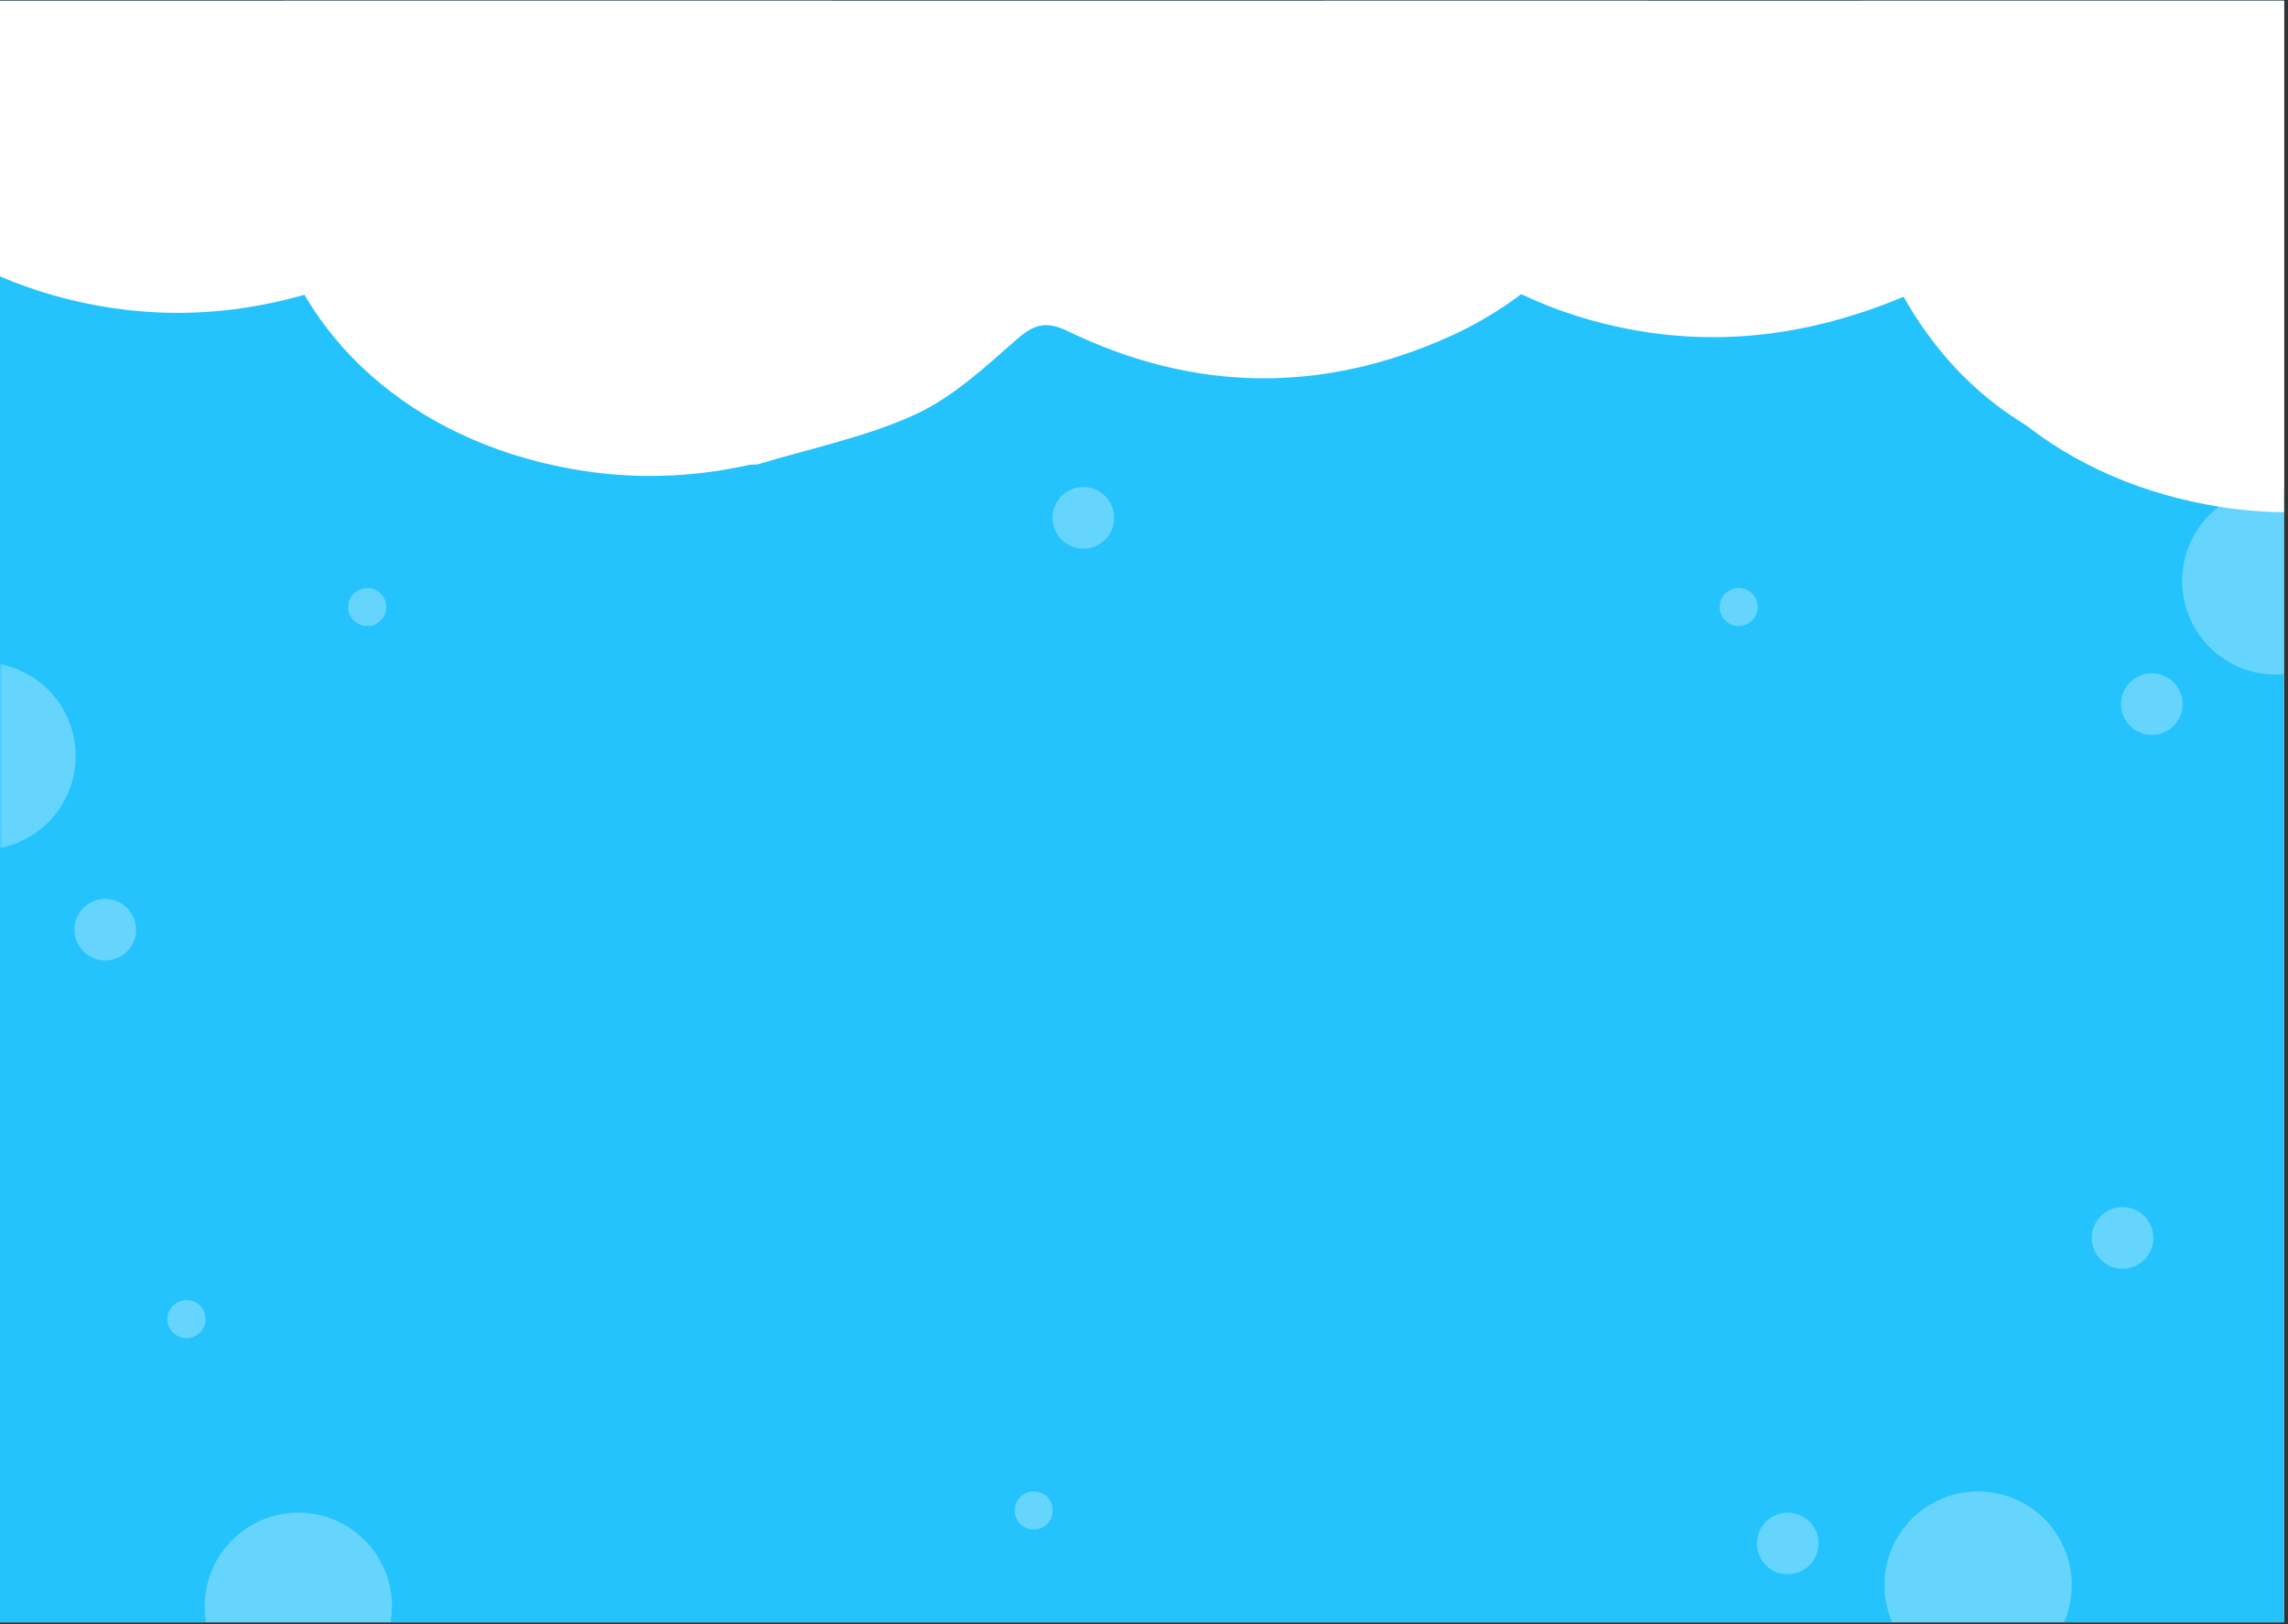 <svg xmlns="http://www.w3.org/2000/svg" xmlns:xlink="http://www.w3.org/1999/xlink" width="419.25" viewBox="0 0 419.25 297.75" height="297.75" version="1.0"><rect x="0" y="0" width="419.25" height="297.75" fill="#333333" stroke="none"/><defs><clipPath id="b"><path d="M 0 0.141 L 418.5 0.141 L 418.5 297.359 L 0 297.359 Z M 0 0.141"/></clipPath><clipPath id="e"><path d="M 0 0.363 L 13.895 0.363 L 13.895 34.863 L 0 34.863 Z M 0 0.363"/></clipPath><clipPath id="d"><path d="M0 0H14V35H0z"/></clipPath><clipPath id="h"><path d="M 0.414 0.727 L 12 0.727 L 12 12.227 L 0.414 12.227 Z M 0.414 0.727"/></clipPath><clipPath id="g"><path d="M0 0H13V13H0z"/></clipPath><clipPath id="k"><path d="M 0.586 0.281 L 12 0.281 L 12 11.781 L 0.586 11.781 Z M 0.586 0.281"/></clipPath><clipPath id="j"><path d="M0 0H13V12H0z"/></clipPath><clipPath id="l"><path d="M 399 89 L 418.5 89 L 418.5 124 L 399 124 Z M 399 89"/></clipPath><clipPath id="o"><path d="M 0.844 0.262 L 19.5 0.262 L 19.5 34.762 L 0.844 34.762 Z M 0.844 0.262"/></clipPath><clipPath id="n"><path d="M0 0H20V35H0z"/></clipPath><clipPath id="r"><path d="M 0.855 0.262 L 12.355 0.262 L 12.355 11.762 L 0.855 11.762 Z M 0.855 0.262"/></clipPath><clipPath id="q"><path d="M0 0H13V12H0z"/></clipPath><clipPath id="u"><path d="M 0.727 0.707 L 7.914 0.707 L 7.914 7.895 L 0.727 7.895 Z M 0.727 0.707"/></clipPath><clipPath id="t"><path d="M0 0H8V8H0z"/></clipPath><clipPath id="x"><path d="M 0.035 0.707 L 7.223 0.707 L 7.223 7.895 L 0.035 7.895 Z M 0.035 0.707"/></clipPath><clipPath id="w"><path d="M0 0H8V8H0z"/></clipPath><clipPath id="y"><path d="M 0 0.141 L 315.301 0.141 L 315.301 85.234 L 0 85.234 Z M 0 0.141"/></clipPath><clipPath id="z"><path d="M 208.402 0.141 L 418.5 0.141 L 418.5 89.688 L 208.402 89.688 Z M 208.402 0.141"/></clipPath><clipPath id="C"><path d="M 0.074 0.027 L 11.812 0.027 L 11.812 11.766 L 0.074 11.766 Z M 0.074 0.027"/></clipPath><clipPath id="B"><path d="M0 0H12V12H0z"/></clipPath><clipPath id="D"><path d="M 37 277 L 72 277 L 72 297.359 L 37 297.359 Z M 37 277"/></clipPath><clipPath id="G"><path d="M 0.375 0.086 L 34.871 0.086 L 34.871 20.359 L 0.375 20.359 Z M 0.375 0.086"/></clipPath><clipPath id="F"><path d="M0 0H35V21H0z"/></clipPath><clipPath id="H"><path d="M 345 273 L 380 273 L 380 297.359 L 345 297.359 Z M 345 273"/></clipPath><clipPath id="K"><path d="M 0.223 0.254 L 34.719 0.254 L 34.719 24.359 L 0.223 24.359 Z M 0.223 0.254"/></clipPath><clipPath id="J"><path d="M0 0H35V25H0z"/></clipPath><clipPath id="N"><path d="M 0.746 0.086 L 12.242 0.086 L 12.242 11.586 L 0.746 11.586 Z M 0.746 0.086"/></clipPath><clipPath id="M"><path d="M0 0H13V12H0z"/></clipPath><clipPath id="Q"><path d="M 0.664 0.273 L 7.852 0.273 L 7.852 7.461 L 0.664 7.461 Z M 0.664 0.273"/></clipPath><clipPath id="P"><path d="M0 0H8V8H0z"/></clipPath><clipPath id="T"><path d="M 0.906 0.254 L 8 0.254 L 8 7.441 L 0.906 7.441 Z M 0.906 0.254"/></clipPath><clipPath id="S"><path d="M0 0H9V8H0z"/></clipPath><clipPath id="U"><path d="M 13.637 0.141 L 152.305 0.141 L 152.305 115.129 L 13.637 115.129 Z M 13.637 0.141"/></clipPath><clipPath id="V"><path d="M 313.957 0.141 L 418.5 0.141 L 418.5 121.781 L 313.957 121.781 Z M 313.957 0.141"/></clipPath><mask id="c"><g filter="url(#a)"><path fill-opacity=".298" d="M-41.925 -29.775H461.175V327.525H-41.925z"/></g></mask><mask id="f"><g filter="url(#a)"><path fill-opacity=".298" d="M-41.925 -29.775H461.175V327.525H-41.925z"/></g></mask><mask id="i"><g filter="url(#a)"><path fill-opacity=".298" d="M-41.925 -29.775H461.175V327.525H-41.925z"/></g></mask><mask id="m"><g filter="url(#a)"><path fill-opacity=".298" d="M-41.925 -29.775H461.175V327.525H-41.925z"/></g></mask><mask id="p"><g filter="url(#a)"><path fill-opacity=".298" d="M-41.925 -29.775H461.175V327.525H-41.925z"/></g></mask><mask id="s"><g filter="url(#a)"><path fill-opacity=".298" d="M-41.925 -29.775H461.175V327.525H-41.925z"/></g></mask><mask id="v"><g filter="url(#a)"><path fill-opacity=".298" d="M-41.925 -29.775H461.175V327.525H-41.925z"/></g></mask><mask id="A"><g filter="url(#a)"><path fill-opacity=".298" d="M-41.925 -29.775H461.175V327.525H-41.925z"/></g></mask><mask id="E"><g filter="url(#a)"><path fill-opacity=".298" d="M-41.925 -29.775H461.175V327.525H-41.925z"/></g></mask><mask id="I"><g filter="url(#a)"><path fill-opacity=".298" d="M-41.925 -29.775H461.175V327.525H-41.925z"/></g></mask><mask id="L"><g filter="url(#a)"><path fill-opacity=".298" d="M-41.925 -29.775H461.175V327.525H-41.925z"/></g></mask><mask id="O"><g filter="url(#a)"><path fill-opacity=".298" d="M-41.925 -29.775H461.175V327.525H-41.925z"/></g></mask><mask id="R"><g filter="url(#a)"><path fill-opacity=".298" d="M-41.925 -29.775H461.175V327.525H-41.925z"/></g></mask><filter x="0%" y="0%" width="100%" xmlns:xlink="http://www.w3.org/1999/xlink" xlink:type="simple" xlink:actuate="onLoad" height="100%" id="a" xlink:show="other"><feColorMatrix values="0 0 0 0 1 0 0 0 0 1 0 0 0 0 1 0 0 0 1 0" color-interpolation-filters="sRGB"/></filter></defs><g clip-path="url(#b)"><path fill="#FFF" d="M 0 0.141 L 418.996 0.141 L 418.996 297.711 L 0 297.711 Z M 0 0.141"/><path fill="#24C3FD" d="M 0 0.141 L 418.996 0.141 L 418.996 297.711 L 0 297.711 Z M 0 0.141"/></g><g mask="url(#c)"><g><g clip-path="url(#d)" transform="translate(0 121)"><g clip-path="url(#e)"><path fill="#FFF" d="M -3.293 0.41 C -3.855 0.41 -4.414 0.438 -4.977 0.492 C -5.535 0.547 -6.09 0.629 -6.641 0.738 C -7.191 0.848 -7.738 0.984 -8.273 1.148 C -8.812 1.312 -9.34 1.5 -9.859 1.715 C -10.379 1.93 -10.887 2.172 -11.383 2.438 C -11.879 2.703 -12.359 2.988 -12.828 3.301 C -13.293 3.613 -13.746 3.949 -14.18 4.305 C -14.613 4.66 -15.031 5.039 -15.43 5.438 C -15.824 5.832 -16.203 6.25 -16.559 6.684 C -16.914 7.117 -17.25 7.57 -17.562 8.039 C -17.875 8.504 -18.164 8.984 -18.43 9.48 C -18.695 9.977 -18.934 10.484 -19.148 11.004 C -19.363 11.523 -19.555 12.051 -19.715 12.59 C -19.879 13.129 -20.016 13.672 -20.125 14.223 C -20.234 14.773 -20.316 15.332 -20.371 15.891 C -20.426 16.449 -20.453 17.012 -20.453 17.57 C -20.453 18.133 -20.426 18.695 -20.371 19.254 C -20.316 19.812 -20.234 20.367 -20.125 20.922 C -20.016 21.473 -19.879 22.016 -19.715 22.555 C -19.555 23.094 -19.363 23.621 -19.148 24.141 C -18.934 24.66 -18.695 25.168 -18.43 25.664 C -18.164 26.156 -17.875 26.641 -17.562 27.105 C -17.25 27.574 -16.914 28.023 -16.559 28.461 C -16.203 28.895 -15.824 29.309 -15.43 29.707 C -15.031 30.105 -14.613 30.48 -14.18 30.84 C -13.746 31.195 -13.293 31.531 -12.828 31.844 C -12.359 32.156 -11.879 32.441 -11.383 32.707 C -10.887 32.973 -10.379 33.215 -9.859 33.43 C -9.34 33.645 -8.812 33.832 -8.273 33.996 C -7.738 34.16 -7.191 34.297 -6.641 34.406 C -6.09 34.516 -5.535 34.598 -4.977 34.652 C -4.414 34.707 -3.855 34.734 -3.293 34.734 C -2.73 34.734 -2.168 34.707 -1.609 34.652 C -1.051 34.598 -0.496 34.516 0.055 34.406 C 0.605 34.297 1.152 34.16 1.688 33.996 C 2.227 33.832 2.758 33.645 3.273 33.43 C 3.793 33.215 4.301 32.973 4.797 32.707 C 5.293 32.441 5.773 32.156 6.242 31.844 C 6.711 31.531 7.16 31.195 7.594 30.84 C 8.031 30.48 8.445 30.105 8.844 29.707 C 9.242 29.309 9.617 28.895 9.973 28.461 C 10.332 28.023 10.664 27.574 10.977 27.105 C 11.289 26.641 11.578 26.156 11.844 25.664 C 12.109 25.168 12.348 24.66 12.562 24.141 C 12.777 23.621 12.969 23.094 13.129 22.555 C 13.293 22.016 13.43 21.473 13.539 20.922 C 13.648 20.367 13.73 19.812 13.789 19.254 C 13.844 18.695 13.871 18.133 13.871 17.57 C 13.871 17.012 13.844 16.449 13.789 15.891 C 13.73 15.332 13.648 14.773 13.539 14.223 C 13.43 13.672 13.293 13.129 13.129 12.59 C 12.969 12.051 12.777 11.523 12.562 11.004 C 12.348 10.484 12.109 9.977 11.844 9.48 C 11.578 8.984 11.289 8.504 10.977 8.039 C 10.664 7.57 10.332 7.117 9.973 6.684 C 9.617 6.25 9.242 5.832 8.844 5.438 C 8.445 5.039 8.031 4.66 7.594 4.305 C 7.16 3.949 6.711 3.613 6.242 3.301 C 5.773 2.988 5.293 2.703 4.797 2.438 C 4.301 2.172 3.793 1.93 3.273 1.715 C 2.758 1.5 2.227 1.312 1.688 1.148 C 1.152 0.984 0.605 0.848 0.055 0.738 C -0.496 0.629 -1.051 0.547 -1.609 0.492 C -2.168 0.438 -2.73 0.41 -3.293 0.41 Z M -3.293 0.41"/></g></g></g></g><g mask="url(#f)"><g><g clip-path="url(#g)" transform="translate(13 164)"><g clip-path="url(#h)"><path fill="#FFF" d="M 6.285 0.754 C 5.914 0.754 5.547 0.789 5.184 0.863 C 4.82 0.938 4.465 1.043 4.125 1.184 C 3.781 1.328 3.453 1.5 3.148 1.707 C 2.84 1.914 2.555 2.148 2.289 2.41 C 2.027 2.672 1.793 2.957 1.59 3.266 C 1.383 3.574 1.207 3.898 1.066 4.242 C 0.926 4.582 0.816 4.938 0.746 5.301 C 0.672 5.664 0.637 6.031 0.637 6.402 C 0.637 6.773 0.672 7.141 0.746 7.504 C 0.816 7.867 0.926 8.223 1.066 8.562 C 1.207 8.906 1.383 9.23 1.59 9.539 C 1.793 9.848 2.027 10.133 2.289 10.395 C 2.555 10.66 2.84 10.891 3.148 11.098 C 3.453 11.305 3.781 11.477 4.125 11.621 C 4.465 11.762 4.82 11.871 5.184 11.941 C 5.547 12.016 5.914 12.051 6.285 12.051 C 6.656 12.051 7.023 12.016 7.387 11.941 C 7.75 11.871 8.102 11.762 8.445 11.621 C 8.789 11.477 9.113 11.305 9.422 11.098 C 9.73 10.891 10.016 10.66 10.277 10.395 C 10.539 10.133 10.773 9.848 10.98 9.539 C 11.188 9.23 11.359 8.906 11.504 8.562 C 11.645 8.223 11.75 7.867 11.824 7.504 C 11.895 7.141 11.934 6.773 11.934 6.402 C 11.934 6.031 11.895 5.664 11.824 5.301 C 11.75 4.938 11.645 4.582 11.504 4.242 C 11.359 3.898 11.188 3.574 10.98 3.266 C 10.773 2.957 10.539 2.672 10.277 2.41 C 10.016 2.148 9.73 1.914 9.422 1.707 C 9.113 1.5 8.789 1.328 8.445 1.184 C 8.102 1.043 7.75 0.938 7.387 0.863 C 7.023 0.789 6.656 0.754 6.285 0.754 Z M 6.285 0.754"/></g></g></g></g><g mask="url(#i)"><g><g clip-path="url(#j)" transform="translate(388 123)"><g clip-path="url(#k)"><path fill="#FFF" d="M 6.293 0.41 C 5.922 0.41 5.555 0.445 5.191 0.516 C 4.828 0.59 4.473 0.695 4.129 0.84 C 3.789 0.98 3.461 1.156 3.152 1.359 C 2.848 1.566 2.559 1.801 2.297 2.062 C 2.035 2.324 1.801 2.609 1.598 2.918 C 1.391 3.227 1.215 3.551 1.074 3.895 C 0.934 4.238 0.824 4.59 0.754 4.953 C 0.68 5.316 0.645 5.684 0.645 6.055 C 0.645 6.426 0.68 6.793 0.754 7.156 C 0.824 7.523 0.934 7.875 1.074 8.219 C 1.215 8.559 1.391 8.887 1.598 9.195 C 1.801 9.504 2.035 9.789 2.297 10.051 C 2.559 10.312 2.848 10.547 3.152 10.754 C 3.461 10.957 3.789 11.133 4.129 11.273 C 4.473 11.418 4.828 11.523 5.191 11.594 C 5.555 11.668 5.922 11.703 6.293 11.703 C 6.664 11.703 7.031 11.668 7.395 11.594 C 7.758 11.523 8.109 11.418 8.453 11.273 C 8.797 11.133 9.121 10.957 9.43 10.754 C 9.738 10.547 10.023 10.312 10.285 10.051 C 10.547 9.789 10.781 9.504 10.988 9.195 C 11.195 8.887 11.367 8.559 11.508 8.219 C 11.652 7.875 11.758 7.523 11.832 7.156 C 11.902 6.793 11.941 6.426 11.941 6.055 C 11.941 5.684 11.902 5.316 11.832 4.953 C 11.758 4.59 11.652 4.238 11.508 3.895 C 11.367 3.551 11.195 3.227 10.988 2.918 C 10.781 2.609 10.547 2.324 10.285 2.062 C 10.023 1.801 9.738 1.566 9.43 1.359 C 9.121 1.156 8.797 0.98 8.453 0.84 C 8.109 0.695 7.758 0.59 7.395 0.516 C 7.031 0.445 6.664 0.41 6.293 0.41 Z M 6.293 0.41"/></g></g></g></g><g clip-path="url(#l)"><g mask="url(#m)"><g><g clip-path="url(#n)" transform="translate(399 89)"><g clip-path="url(#o)"><path fill="#FFF" d="M 18.008 0.316 C 17.445 0.316 16.887 0.344 16.324 0.398 C 15.766 0.453 15.211 0.535 14.66 0.648 C 14.109 0.758 13.562 0.895 13.027 1.055 C 12.488 1.219 11.961 1.41 11.441 1.625 C 10.922 1.84 10.414 2.078 9.918 2.344 C 9.422 2.609 8.941 2.898 8.473 3.211 C 8.004 3.523 7.555 3.855 7.121 4.211 C 6.688 4.57 6.27 4.945 5.871 5.344 C 5.477 5.742 5.098 6.156 4.742 6.59 C 4.383 7.027 4.051 7.477 3.738 7.945 C 3.426 8.41 3.137 8.895 2.871 9.391 C 2.605 9.883 2.367 10.391 2.152 10.91 C 1.938 11.43 1.746 11.961 1.586 12.496 C 1.422 13.035 1.285 13.578 1.176 14.133 C 1.066 14.684 0.984 15.238 0.93 15.797 C 0.875 16.355 0.844 16.918 0.844 17.48 C 0.844 18.043 0.875 18.602 0.93 19.16 C 0.984 19.723 1.066 20.277 1.176 20.828 C 1.285 21.379 1.422 21.922 1.586 22.461 C 1.746 23 1.938 23.527 2.152 24.047 C 2.367 24.566 2.605 25.074 2.871 25.57 C 3.137 26.066 3.426 26.547 3.738 27.016 C 4.051 27.48 4.383 27.934 4.742 28.367 C 5.098 28.801 5.477 29.219 5.871 29.613 C 6.27 30.012 6.688 30.391 7.121 30.746 C 7.555 31.102 8.004 31.438 8.473 31.75 C 8.941 32.062 9.422 32.352 9.918 32.613 C 10.414 32.879 10.922 33.121 11.441 33.336 C 11.961 33.551 12.488 33.738 13.027 33.902 C 13.562 34.066 14.109 34.203 14.66 34.312 C 15.211 34.422 15.766 34.504 16.324 34.559 C 16.887 34.613 17.445 34.641 18.008 34.641 C 18.57 34.641 19.129 34.613 19.691 34.559 C 20.25 34.504 20.805 34.422 21.355 34.312 C 21.906 34.203 22.453 34.066 22.988 33.902 C 23.527 33.738 24.055 33.551 24.574 33.336 C 25.094 33.121 25.602 32.879 26.098 32.613 C 26.594 32.352 27.074 32.062 27.543 31.75 C 28.012 31.438 28.461 31.102 28.895 30.746 C 29.332 30.391 29.746 30.012 30.145 29.613 C 30.543 29.219 30.918 28.801 31.273 28.367 C 31.633 27.934 31.965 27.48 32.277 27.016 C 32.59 26.547 32.879 26.066 33.145 25.57 C 33.41 25.074 33.648 24.566 33.863 24.047 C 34.078 23.527 34.27 23 34.43 22.461 C 34.594 21.922 34.73 21.379 34.84 20.828 C 34.949 20.277 35.031 19.723 35.086 19.16 C 35.145 18.602 35.172 18.043 35.172 17.48 C 35.172 16.918 35.145 16.355 35.086 15.797 C 35.031 15.238 34.949 14.684 34.84 14.133 C 34.73 13.578 34.594 13.035 34.43 12.496 C 34.27 11.961 34.078 11.43 33.863 10.91 C 33.648 10.391 33.41 9.883 33.145 9.391 C 32.879 8.895 32.59 8.41 32.277 7.945 C 31.965 7.477 31.633 7.027 31.273 6.59 C 30.918 6.156 30.543 5.742 30.145 5.344 C 29.746 4.945 29.332 4.57 28.895 4.211 C 28.461 3.855 28.012 3.523 27.543 3.211 C 27.074 2.898 26.594 2.609 26.098 2.344 C 25.602 2.078 25.094 1.84 24.574 1.625 C 24.055 1.41 23.527 1.219 22.988 1.055 C 22.453 0.895 21.906 0.758 21.355 0.648 C 20.805 0.535 20.25 0.453 19.691 0.398 C 19.129 0.344 18.57 0.316 18.008 0.316 Z M 18.008 0.316"/></g></g></g></g></g><g mask="url(#p)"><g><g clip-path="url(#q)" transform="translate(192 89)"><g clip-path="url(#r)"><path fill="#FFF" d="M 6.508 0.266 C 6.137 0.266 5.77 0.301 5.406 0.375 C 5.043 0.445 4.691 0.555 4.348 0.695 C 4.004 0.84 3.68 1.012 3.371 1.219 C 3.062 1.426 2.777 1.656 2.516 1.922 C 2.254 2.184 2.02 2.469 1.812 2.777 C 1.605 3.086 1.434 3.41 1.289 3.754 C 1.148 4.094 1.043 4.449 0.969 4.812 C 0.898 5.176 0.859 5.543 0.859 5.914 C 0.859 6.285 0.898 6.652 0.969 7.016 C 1.043 7.379 1.148 7.734 1.289 8.074 C 1.434 8.418 1.605 8.742 1.812 9.051 C 2.02 9.359 2.254 9.645 2.516 9.906 C 2.777 10.168 3.062 10.402 3.371 10.609 C 3.68 10.816 4.004 10.988 4.348 11.133 C 4.691 11.273 5.043 11.379 5.406 11.453 C 5.77 11.527 6.137 11.562 6.508 11.562 C 6.879 11.562 7.246 11.527 7.609 11.453 C 7.973 11.379 8.328 11.273 8.672 11.133 C 9.012 10.988 9.34 10.816 9.645 10.609 C 9.953 10.402 10.238 10.168 10.504 9.906 C 10.766 9.645 11 9.359 11.203 9.051 C 11.41 8.742 11.586 8.418 11.727 8.074 C 11.867 7.734 11.977 7.379 12.047 7.016 C 12.121 6.652 12.156 6.285 12.156 5.914 C 12.156 5.543 12.121 5.176 12.047 4.812 C 11.977 4.449 11.867 4.094 11.727 3.754 C 11.586 3.41 11.41 3.086 11.203 2.777 C 11 2.469 10.766 2.184 10.504 1.922 C 10.238 1.656 9.953 1.426 9.645 1.219 C 9.34 1.012 9.012 0.84 8.672 0.695 C 8.328 0.555 7.973 0.445 7.609 0.375 C 7.246 0.301 6.879 0.266 6.508 0.266 Z M 6.508 0.266"/></g></g></g></g><g mask="url(#s)"><g><g clip-path="url(#t)" transform="translate(63 107)"><g clip-path="url(#u)"><path fill="#FFF" d="M 4.289 0.773 C 3.828 0.773 3.383 0.863 2.953 1.039 C 2.527 1.215 2.148 1.469 1.824 1.797 C 1.496 2.121 1.242 2.5 1.066 2.93 C 0.887 3.355 0.801 3.801 0.801 4.266 C 0.801 4.727 0.887 5.172 1.066 5.602 C 1.242 6.027 1.496 6.406 1.824 6.734 C 2.148 7.059 2.527 7.312 2.953 7.488 C 3.383 7.668 3.828 7.754 4.289 7.754 C 4.754 7.754 5.199 7.668 5.625 7.488 C 6.055 7.312 6.434 7.059 6.758 6.734 C 7.086 6.406 7.34 6.027 7.516 5.602 C 7.691 5.172 7.781 4.727 7.781 4.266 C 7.781 3.801 7.691 3.355 7.516 2.93 C 7.34 2.5 7.086 2.121 6.758 1.797 C 6.434 1.469 6.055 1.215 5.625 1.039 C 5.199 0.863 4.754 0.773 4.289 0.773 Z M 4.289 0.773"/></g></g></g></g><g mask="url(#v)"><g><g clip-path="url(#w)" transform="translate(315 107)"><g clip-path="url(#x)"><path fill="#FFF" d="M 3.594 0.773 C 3.133 0.773 2.688 0.863 2.258 1.039 C 1.832 1.215 1.453 1.469 1.125 1.797 C 0.797 2.121 0.547 2.5 0.371 2.93 C 0.191 3.355 0.105 3.801 0.105 4.266 C 0.105 4.727 0.191 5.172 0.371 5.602 C 0.547 6.027 0.797 6.406 1.125 6.734 C 1.453 7.059 1.832 7.312 2.258 7.488 C 2.688 7.668 3.133 7.754 3.594 7.754 C 4.059 7.754 4.504 7.668 4.93 7.488 C 5.359 7.312 5.734 7.059 6.062 6.734 C 6.391 6.406 6.645 6.027 6.82 5.602 C 6.996 5.172 7.086 4.727 7.086 4.266 C 7.086 3.801 6.996 3.355 6.82 2.93 C 6.645 2.5 6.391 2.121 6.062 1.797 C 5.734 1.469 5.359 1.215 4.93 1.039 C 4.504 0.863 4.059 0.773 3.594 0.773 Z M 3.594 0.773"/></g></g></g></g><g clip-path="url(#y)"><path fill="#FFF" d="M 138.711 85.152 C 134.781 85.152 130.852 85.152 126.922 85.152 C 117.523 82.809 107.734 81.457 98.82 77.902 C 85.379 72.539 74.824 63.035 67.445 49.934 C 51.195 56.734 34.773 59.121 17.699 55.977 C -10.938 50.703 -32.066 32.164 -37.449 6.992 C -40.09 -5.359 -37.852 -17.285 -32.434 -28.523 C -60.512 -44.27 -64.898 -49.652 -73.48 -78.66 C -73.48 -82.594 -73.48 -86.531 -73.48 -90.465 C -73.145 -90.789 -72.566 -91.07 -72.5 -91.441 C -67.676 -118.836 -49.785 -133.91 -24.5 -141.105 C -15.012 -143.809 -4.836 -144.086 4.992 -145.465 C 12.172 -173.074 31.047 -188.574 58.312 -194.438 C 85.465 -200.277 109.723 -193.77 130.43 -174.973 C 147.242 -187.262 165.699 -192.797 185.98 -191.012 C 212.277 -188.699 233.727 -177.828 245.422 -152.984 C 249.156 -145.047 249.977 -135.73 252.215 -126.707 C 279.246 -122.316 295.172 -113.473 306.766 -94.207 C 310.918 -87.309 312.684 -78.965 315.535 -71.281 C 315.535 -67.84 315.535 -64.395 315.535 -60.953 C 312.73 -45.348 305.656 -32.082 293.516 -22.07 C 314.43 12.789 296.266 47.793 265.816 61.586 C 242.363 72.207 218.863 71.922 195.695 60.711 C 191.688 58.77 189.473 59.406 186.246 62.246 C 180.441 67.355 174.484 72.883 167.59 76.023 C 158.469 80.18 148.379 82.207 138.711 85.152 Z M 138.711 85.152"/></g><g clip-path="url(#z)"><path fill="#FFF" d="M 420.082 89.605 C 416.148 89.605 412.223 89.605 408.293 89.605 C 398.895 87.262 389.105 85.91 380.191 82.355 C 366.75 76.992 356.195 67.492 348.816 54.387 C 332.566 61.188 316.145 63.574 299.07 60.434 C 270.43 55.156 249.305 36.621 243.922 11.445 C 241.281 -0.902 243.52 -12.832 248.938 -24.07 C 220.859 -39.812 216.473 -45.195 207.891 -74.203 C 207.891 -78.141 207.891 -82.078 207.891 -86.012 C 208.227 -86.336 208.805 -86.617 208.867 -86.988 C 213.691 -114.383 231.582 -129.457 256.867 -136.652 C 266.355 -139.355 276.535 -139.633 286.363 -141.012 C 293.543 -168.621 312.418 -184.121 339.68 -189.984 C 366.836 -195.824 391.094 -189.316 411.801 -170.52 C 428.613 -182.809 447.07 -188.34 467.352 -186.559 C 493.648 -184.246 515.098 -173.371 526.793 -148.527 C 530.527 -140.594 531.348 -131.277 533.586 -122.254 C 560.617 -117.863 576.539 -109.02 588.137 -89.754 C 592.289 -82.852 594.051 -74.512 596.906 -66.828 C 596.906 -63.383 596.906 -59.941 596.906 -56.496 C 594.098 -40.895 587.027 -27.625 574.887 -17.617 C 595.801 17.242 577.633 52.246 547.188 66.039 C 523.734 76.66 500.234 76.375 477.066 65.164 C 473.059 63.223 470.844 63.859 467.617 66.699 C 461.809 71.809 455.855 77.336 448.957 80.477 C 439.84 84.633 429.75 86.66 420.082 89.605 Z M 420.082 89.605"/></g><g mask="url(#A)"><g><g clip-path="url(#B)" transform="translate(383 221)"><g clip-path="url(#C)"><path fill="#FFF" d="M 5.934 0.25 C 5.562 0.25 5.195 0.285 4.832 0.359 C 4.469 0.43 4.117 0.539 3.773 0.68 C 3.43 0.82 3.105 0.996 2.797 1.199 C 2.488 1.406 2.203 1.641 1.941 1.902 C 1.68 2.164 1.445 2.449 1.238 2.758 C 1.031 3.066 0.859 3.395 0.715 3.734 C 0.574 4.078 0.469 4.43 0.395 4.797 C 0.324 5.16 0.285 5.527 0.285 5.898 C 0.285 6.27 0.324 6.637 0.395 7 C 0.469 7.363 0.574 7.715 0.715 8.059 C 0.859 8.402 1.031 8.727 1.238 9.035 C 1.445 9.344 1.68 9.629 1.941 9.891 C 2.203 10.152 2.488 10.387 2.797 10.594 C 3.105 10.801 3.43 10.973 3.773 11.113 C 4.117 11.258 4.469 11.363 4.832 11.438 C 5.195 11.508 5.562 11.543 5.934 11.543 C 6.305 11.543 6.672 11.508 7.035 11.438 C 7.398 11.363 7.754 11.258 8.098 11.113 C 8.438 10.973 8.766 10.801 9.074 10.594 C 9.379 10.387 9.664 10.152 9.93 9.891 C 10.191 9.629 10.426 9.344 10.629 9.035 C 10.836 8.727 11.012 8.402 11.152 8.059 C 11.293 7.715 11.402 7.363 11.473 7 C 11.547 6.637 11.582 6.27 11.582 5.898 C 11.582 5.527 11.547 5.16 11.473 4.797 C 11.402 4.43 11.293 4.078 11.152 3.734 C 11.012 3.395 10.836 3.066 10.629 2.758 C 10.426 2.449 10.191 2.164 9.93 1.902 C 9.664 1.641 9.379 1.406 9.074 1.199 C 8.766 0.996 8.438 0.82 8.098 0.68 C 7.754 0.539 7.398 0.43 7.035 0.359 C 6.672 0.285 6.305 0.25 5.934 0.25 Z M 5.934 0.25"/></g></g></g></g><g clip-path="url(#D)"><g mask="url(#E)"><g><g clip-path="url(#F)" transform="translate(37 277)"><g clip-path="url(#G)"><path fill="#FFF" d="M 17.664 0.258 C 17.102 0.258 16.539 0.285 15.98 0.34 C 15.422 0.395 14.867 0.477 14.316 0.586 C 13.762 0.695 13.219 0.832 12.68 0.996 C 12.145 1.16 11.613 1.348 11.094 1.562 C 10.574 1.777 10.07 2.02 9.574 2.285 C 9.078 2.547 8.594 2.836 8.129 3.148 C 7.66 3.461 7.211 3.797 6.777 4.152 C 6.34 4.508 5.926 4.887 5.527 5.285 C 5.129 5.68 4.754 6.098 4.395 6.531 C 4.039 6.965 3.707 7.418 3.395 7.883 C 3.082 8.352 2.793 8.832 2.527 9.328 C 2.262 9.824 2.023 10.332 1.809 10.852 C 1.594 11.371 1.402 11.898 1.238 12.438 C 1.078 12.977 0.941 13.52 0.832 14.07 C 0.723 14.621 0.637 15.18 0.582 15.738 C 0.527 16.297 0.5 16.855 0.5 17.418 C 0.5 17.98 0.527 18.543 0.582 19.102 C 0.637 19.66 0.723 20.215 0.832 20.77 C 0.941 21.32 1.078 21.863 1.238 22.402 C 1.402 22.938 1.594 23.469 1.809 23.988 C 2.023 24.508 2.262 25.016 2.527 25.508 C 2.793 26.004 3.082 26.488 3.395 26.953 C 3.707 27.422 4.039 27.871 4.395 28.309 C 4.754 28.742 5.129 29.156 5.527 29.555 C 5.926 29.953 6.34 30.328 6.777 30.688 C 7.211 31.043 7.66 31.379 8.129 31.688 C 8.594 32 9.078 32.289 9.574 32.555 C 10.07 32.82 10.574 33.059 11.094 33.273 C 11.613 33.492 12.145 33.68 12.68 33.844 C 13.219 34.008 13.762 34.141 14.316 34.254 C 14.867 34.363 15.422 34.445 15.98 34.5 C 16.539 34.555 17.102 34.582 17.664 34.582 C 18.227 34.582 18.785 34.555 19.344 34.5 C 19.906 34.445 20.461 34.363 21.012 34.254 C 21.562 34.141 22.105 34.008 22.645 33.844 C 23.184 33.68 23.711 33.492 24.23 33.273 C 24.75 33.059 25.258 32.82 25.754 32.555 C 26.25 32.289 26.73 32 27.199 31.688 C 27.664 31.379 28.117 31.043 28.551 30.688 C 28.984 30.328 29.402 29.953 29.797 29.555 C 30.195 29.156 30.574 28.742 30.93 28.309 C 31.285 27.871 31.621 27.422 31.934 26.953 C 32.246 26.488 32.535 26.004 32.801 25.508 C 33.062 25.016 33.305 24.508 33.52 23.988 C 33.734 23.469 33.922 22.938 34.086 22.402 C 34.25 21.863 34.387 21.32 34.496 20.77 C 34.605 20.215 34.688 19.66 34.742 19.102 C 34.797 18.543 34.824 17.98 34.824 17.418 C 34.824 16.855 34.797 16.297 34.742 15.738 C 34.688 15.18 34.605 14.621 34.496 14.07 C 34.387 13.52 34.25 12.977 34.086 12.438 C 33.922 11.898 33.734 11.371 33.52 10.852 C 33.305 10.332 33.062 9.824 32.801 9.328 C 32.535 8.832 32.246 8.352 31.934 7.883 C 31.621 7.418 31.285 6.965 30.93 6.531 C 30.574 6.098 30.195 5.68 29.797 5.285 C 29.402 4.887 28.984 4.508 28.551 4.152 C 28.117 3.797 27.664 3.461 27.199 3.148 C 26.73 2.836 26.25 2.547 25.754 2.285 C 25.258 2.02 24.75 1.777 24.23 1.562 C 23.711 1.348 23.184 1.16 22.645 0.996 C 22.105 0.832 21.562 0.695 21.012 0.586 C 20.461 0.477 19.906 0.395 19.344 0.34 C 18.785 0.285 18.227 0.258 17.664 0.258 Z M 17.664 0.258"/></g></g></g></g></g><g clip-path="url(#H)"><g mask="url(#I)"><g><g clip-path="url(#J)" transform="translate(345 273)"><g clip-path="url(#K)"><path fill="#FFF" d="M 17.461 0.359 C 16.898 0.359 16.34 0.387 15.777 0.445 C 15.219 0.5 14.664 0.582 14.113 0.691 C 13.562 0.801 13.016 0.938 12.48 1.102 C 11.941 1.262 11.414 1.453 10.895 1.668 C 10.375 1.883 9.867 2.121 9.371 2.387 C 8.875 2.652 8.395 2.941 7.926 3.254 C 7.461 3.566 7.008 3.898 6.574 4.258 C 6.141 4.613 5.723 4.988 5.324 5.387 C 4.93 5.785 4.551 6.199 4.195 6.637 C 3.84 7.07 3.504 7.52 3.191 7.988 C 2.879 8.457 2.59 8.938 2.324 9.434 C 2.062 9.93 1.82 10.438 1.605 10.957 C 1.391 11.477 1.203 12.004 1.039 12.543 C 0.875 13.078 0.738 13.625 0.629 14.176 C 0.52 14.727 0.438 15.281 0.383 15.84 C 0.328 16.398 0.301 16.961 0.301 17.523 C 0.301 18.086 0.328 18.645 0.383 19.207 C 0.438 19.766 0.52 20.32 0.629 20.871 C 0.738 21.422 0.875 21.969 1.039 22.504 C 1.203 23.043 1.391 23.57 1.605 24.09 C 1.82 24.609 2.062 25.117 2.324 25.613 C 2.59 26.109 2.879 26.59 3.191 27.059 C 3.504 27.527 3.84 27.977 4.195 28.41 C 4.551 28.844 4.93 29.262 5.324 29.66 C 5.723 30.055 6.141 30.434 6.574 30.789 C 7.008 31.145 7.461 31.48 7.926 31.793 C 8.395 32.105 8.875 32.395 9.371 32.66 C 9.867 32.926 10.375 33.164 10.895 33.379 C 11.414 33.594 11.941 33.785 12.48 33.945 C 13.016 34.109 13.562 34.246 14.113 34.355 C 14.664 34.465 15.219 34.547 15.777 34.602 C 16.34 34.656 16.898 34.688 17.461 34.688 C 18.023 34.688 18.586 34.656 19.145 34.602 C 19.703 34.547 20.258 34.465 20.809 34.355 C 21.359 34.246 21.906 34.109 22.445 33.945 C 22.98 33.785 23.512 33.594 24.027 33.379 C 24.547 33.164 25.055 32.926 25.551 32.66 C 26.047 32.395 26.527 32.105 26.996 31.793 C 27.465 31.48 27.914 31.145 28.348 30.789 C 28.785 30.434 29.199 30.055 29.598 29.66 C 29.996 29.262 30.371 28.844 30.727 28.41 C 31.086 27.977 31.418 27.527 31.73 27.059 C 32.043 26.59 32.332 26.109 32.598 25.613 C 32.863 25.117 33.102 24.609 33.316 24.09 C 33.531 23.57 33.723 23.043 33.887 22.504 C 34.047 21.969 34.184 21.422 34.293 20.871 C 34.402 20.32 34.484 19.766 34.543 19.207 C 34.598 18.645 34.625 18.086 34.625 17.523 C 34.625 16.961 34.598 16.398 34.543 15.84 C 34.484 15.281 34.402 14.727 34.293 14.176 C 34.184 13.625 34.047 13.078 33.887 12.543 C 33.723 12.004 33.531 11.477 33.316 10.957 C 33.102 10.438 32.863 9.93 32.598 9.434 C 32.332 8.938 32.043 8.457 31.73 7.988 C 31.418 7.52 31.086 7.07 30.727 6.637 C 30.371 6.199 29.996 5.785 29.598 5.387 C 29.199 4.988 28.785 4.613 28.348 4.258 C 27.914 3.898 27.465 3.566 26.996 3.254 C 26.527 2.941 26.047 2.652 25.551 2.387 C 25.055 2.121 24.547 1.883 24.027 1.668 C 23.512 1.453 22.98 1.262 22.445 1.102 C 21.906 0.938 21.359 0.801 20.809 0.691 C 20.258 0.582 19.703 0.5 19.145 0.445 C 18.586 0.387 18.023 0.359 17.461 0.359 Z M 17.461 0.359"/></g></g></g></g></g><g mask="url(#L)"><g><g clip-path="url(#M)" transform="translate(321 277)"><g clip-path="url(#N)"><path fill="#FFF" d="M 6.57 0.258 C 6.199 0.258 5.832 0.293 5.469 0.367 C 5.105 0.438 4.75 0.547 4.41 0.688 C 4.066 0.828 3.742 1.004 3.434 1.207 C 3.125 1.414 2.84 1.648 2.574 1.91 C 2.312 2.172 2.078 2.457 1.875 2.766 C 1.668 3.074 1.492 3.402 1.352 3.742 C 1.211 4.086 1.102 4.438 1.031 4.805 C 0.957 5.168 0.922 5.535 0.922 5.906 C 0.922 6.277 0.957 6.645 1.031 7.008 C 1.102 7.371 1.211 7.723 1.352 8.066 C 1.492 8.41 1.668 8.734 1.875 9.043 C 2.078 9.352 2.312 9.637 2.574 9.898 C 2.84 10.16 3.125 10.395 3.434 10.602 C 3.742 10.809 4.066 10.98 4.41 11.121 C 4.75 11.266 5.105 11.371 5.469 11.445 C 5.832 11.516 6.199 11.551 6.57 11.551 C 6.941 11.551 7.309 11.516 7.672 11.445 C 8.035 11.371 8.387 11.266 8.73 11.121 C 9.074 10.98 9.398 10.809 9.707 10.602 C 10.016 10.395 10.301 10.16 10.562 9.898 C 10.824 9.637 11.059 9.352 11.266 9.043 C 11.473 8.734 11.645 8.41 11.789 8.066 C 11.93 7.723 12.035 7.371 12.109 7.008 C 12.18 6.645 12.219 6.277 12.219 5.906 C 12.219 5.535 12.18 5.168 12.109 4.805 C 12.035 4.438 11.93 4.086 11.789 3.742 C 11.645 3.402 11.473 3.074 11.266 2.766 C 11.059 2.457 10.824 2.172 10.562 1.91 C 10.301 1.648 10.016 1.414 9.707 1.207 C 9.398 1.004 9.074 0.828 8.73 0.688 C 8.387 0.547 8.035 0.438 7.672 0.367 C 7.309 0.293 6.941 0.258 6.57 0.258 Z M 6.57 0.258"/></g></g></g></g><g mask="url(#O)"><g><g clip-path="url(#P)" transform="translate(30 238)"><g clip-path="url(#Q)"><path fill="#FFF" d="M 4.172 0.297 C 3.711 0.297 3.266 0.383 2.836 0.562 C 2.41 0.738 2.031 0.992 1.703 1.316 C 1.379 1.645 1.125 2.023 0.949 2.449 C 0.77 2.879 0.684 3.324 0.684 3.785 C 0.684 4.25 0.77 4.695 0.949 5.121 C 1.125 5.551 1.379 5.926 1.703 6.254 C 2.031 6.582 2.41 6.836 2.836 7.012 C 3.266 7.188 3.711 7.277 4.172 7.277 C 4.637 7.277 5.082 7.188 5.508 7.012 C 5.938 6.836 6.316 6.582 6.641 6.254 C 6.969 5.926 7.223 5.551 7.398 5.121 C 7.574 4.695 7.664 4.25 7.664 3.785 C 7.664 3.324 7.574 2.879 7.398 2.449 C 7.223 2.023 6.969 1.645 6.641 1.316 C 6.316 0.992 5.938 0.738 5.508 0.562 C 5.082 0.383 4.637 0.297 4.172 0.297 Z M 4.172 0.297"/></g></g></g></g><g mask="url(#R)"><g><g clip-path="url(#S)" transform="translate(185 273)"><g clip-path="url(#T)"><path fill="#FFF" d="M 4.418 0.359 C 3.953 0.359 3.508 0.449 3.082 0.625 C 2.652 0.805 2.277 1.055 1.949 1.383 C 1.621 1.711 1.367 2.09 1.191 2.516 C 1.016 2.945 0.926 3.391 0.926 3.852 C 0.926 4.316 1.016 4.762 1.191 5.188 C 1.367 5.617 1.621 5.992 1.949 6.32 C 2.277 6.648 2.652 6.898 3.082 7.078 C 3.508 7.254 3.953 7.344 4.418 7.344 C 4.879 7.344 5.324 7.254 5.754 7.078 C 6.18 6.898 6.559 6.648 6.887 6.32 C 7.211 5.992 7.465 5.617 7.641 5.188 C 7.82 4.762 7.906 4.316 7.906 3.852 C 7.906 3.391 7.82 2.945 7.641 2.516 C 7.465 2.09 7.211 1.711 6.887 1.383 C 6.559 1.055 6.18 0.805 5.754 0.625 C 5.324 0.449 4.879 0.359 4.418 0.359 Z M 4.418 0.359"/></g></g></g></g><g clip-path="url(#U)"><path fill="#FFF" d="M 225.316 115.043 C 221.383 115.043 217.457 115.043 213.527 115.043 C 204.129 112.703 194.34 111.348 185.426 107.793 C 171.984 102.434 161.43 92.93 154.047 79.824 C 137.801 86.629 121.379 89.012 104.301 85.871 C 75.664 80.594 54.535 62.059 49.156 36.883 C 46.512 24.535 48.754 12.609 54.172 1.371 C 26.09 -14.375 21.707 -19.758 13.125 -48.766 C 13.125 -52.703 13.125 -56.637 13.125 -60.574 C 13.461 -60.898 14.035 -61.18 14.102 -61.551 C 18.926 -88.945 36.816 -104.02 62.102 -111.215 C 71.59 -113.914 81.766 -114.195 91.594 -115.574 C 98.777 -143.184 117.648 -158.684 144.914 -164.547 C 172.07 -170.387 196.328 -163.879 217.035 -145.082 C 233.848 -157.371 252.305 -162.902 272.586 -161.121 C 298.883 -158.809 320.332 -147.934 332.027 -123.09 C 335.762 -115.152 336.578 -105.84 338.82 -96.816 C 365.848 -92.426 381.773 -83.582 393.367 -64.316 C 397.52 -57.414 399.285 -49.074 402.137 -41.391 C 402.137 -37.945 402.137 -34.504 402.137 -31.059 C 399.332 -15.457 392.262 -2.188 380.117 7.82 C 401.031 42.684 382.867 77.684 352.422 91.477 C 328.969 102.102 305.469 101.812 282.301 90.605 C 278.293 88.66 276.078 89.297 272.852 92.137 C 267.043 97.246 261.09 102.773 254.191 105.914 C 245.07 110.07 234.984 112.098 225.316 115.043 Z M 225.316 115.043"/></g><g clip-path="url(#V)"><path fill="#FFF" d="M 525.633 121.699 C 521.703 121.699 517.777 121.699 513.844 121.699 C 504.445 119.355 494.656 118.004 485.742 114.449 C 472.301 109.086 461.746 99.582 454.367 86.48 C 438.117 93.281 421.695 95.668 404.621 92.523 C 375.984 87.25 354.855 68.711 349.473 43.539 C 346.832 31.188 349.074 19.262 354.488 8.023 C 326.41 -7.723 322.027 -13.105 313.441 -42.113 C 313.441 -46.047 313.441 -49.984 313.441 -53.918 C 313.781 -54.242 314.355 -54.523 314.422 -54.895 C 319.246 -82.289 337.137 -97.363 362.422 -104.559 C 371.91 -107.262 382.086 -107.539 391.914 -108.918 C 399.098 -136.531 417.969 -152.027 445.234 -157.891 C 472.387 -163.73 496.645 -157.227 517.355 -138.426 C 534.168 -150.715 552.625 -156.25 572.902 -154.465 C 599.203 -152.152 620.652 -141.281 632.344 -116.438 C 636.082 -108.5 636.898 -99.184 639.137 -90.16 C 666.168 -85.77 682.094 -76.926 693.688 -57.664 C 697.84 -50.762 699.605 -42.418 702.457 -34.734 C 702.457 -31.293 702.457 -27.848 702.457 -24.406 C 699.652 -8.801 692.578 4.465 680.438 14.477 C 701.352 49.336 683.188 84.34 652.742 98.129 C 629.285 108.754 605.789 108.469 582.621 97.258 C 578.609 95.316 576.395 95.953 573.168 98.793 C 567.363 103.902 561.406 109.43 554.512 112.57 C 545.391 116.723 535.305 118.754 525.633 121.699 Z M 525.633 121.699"/></g></svg>